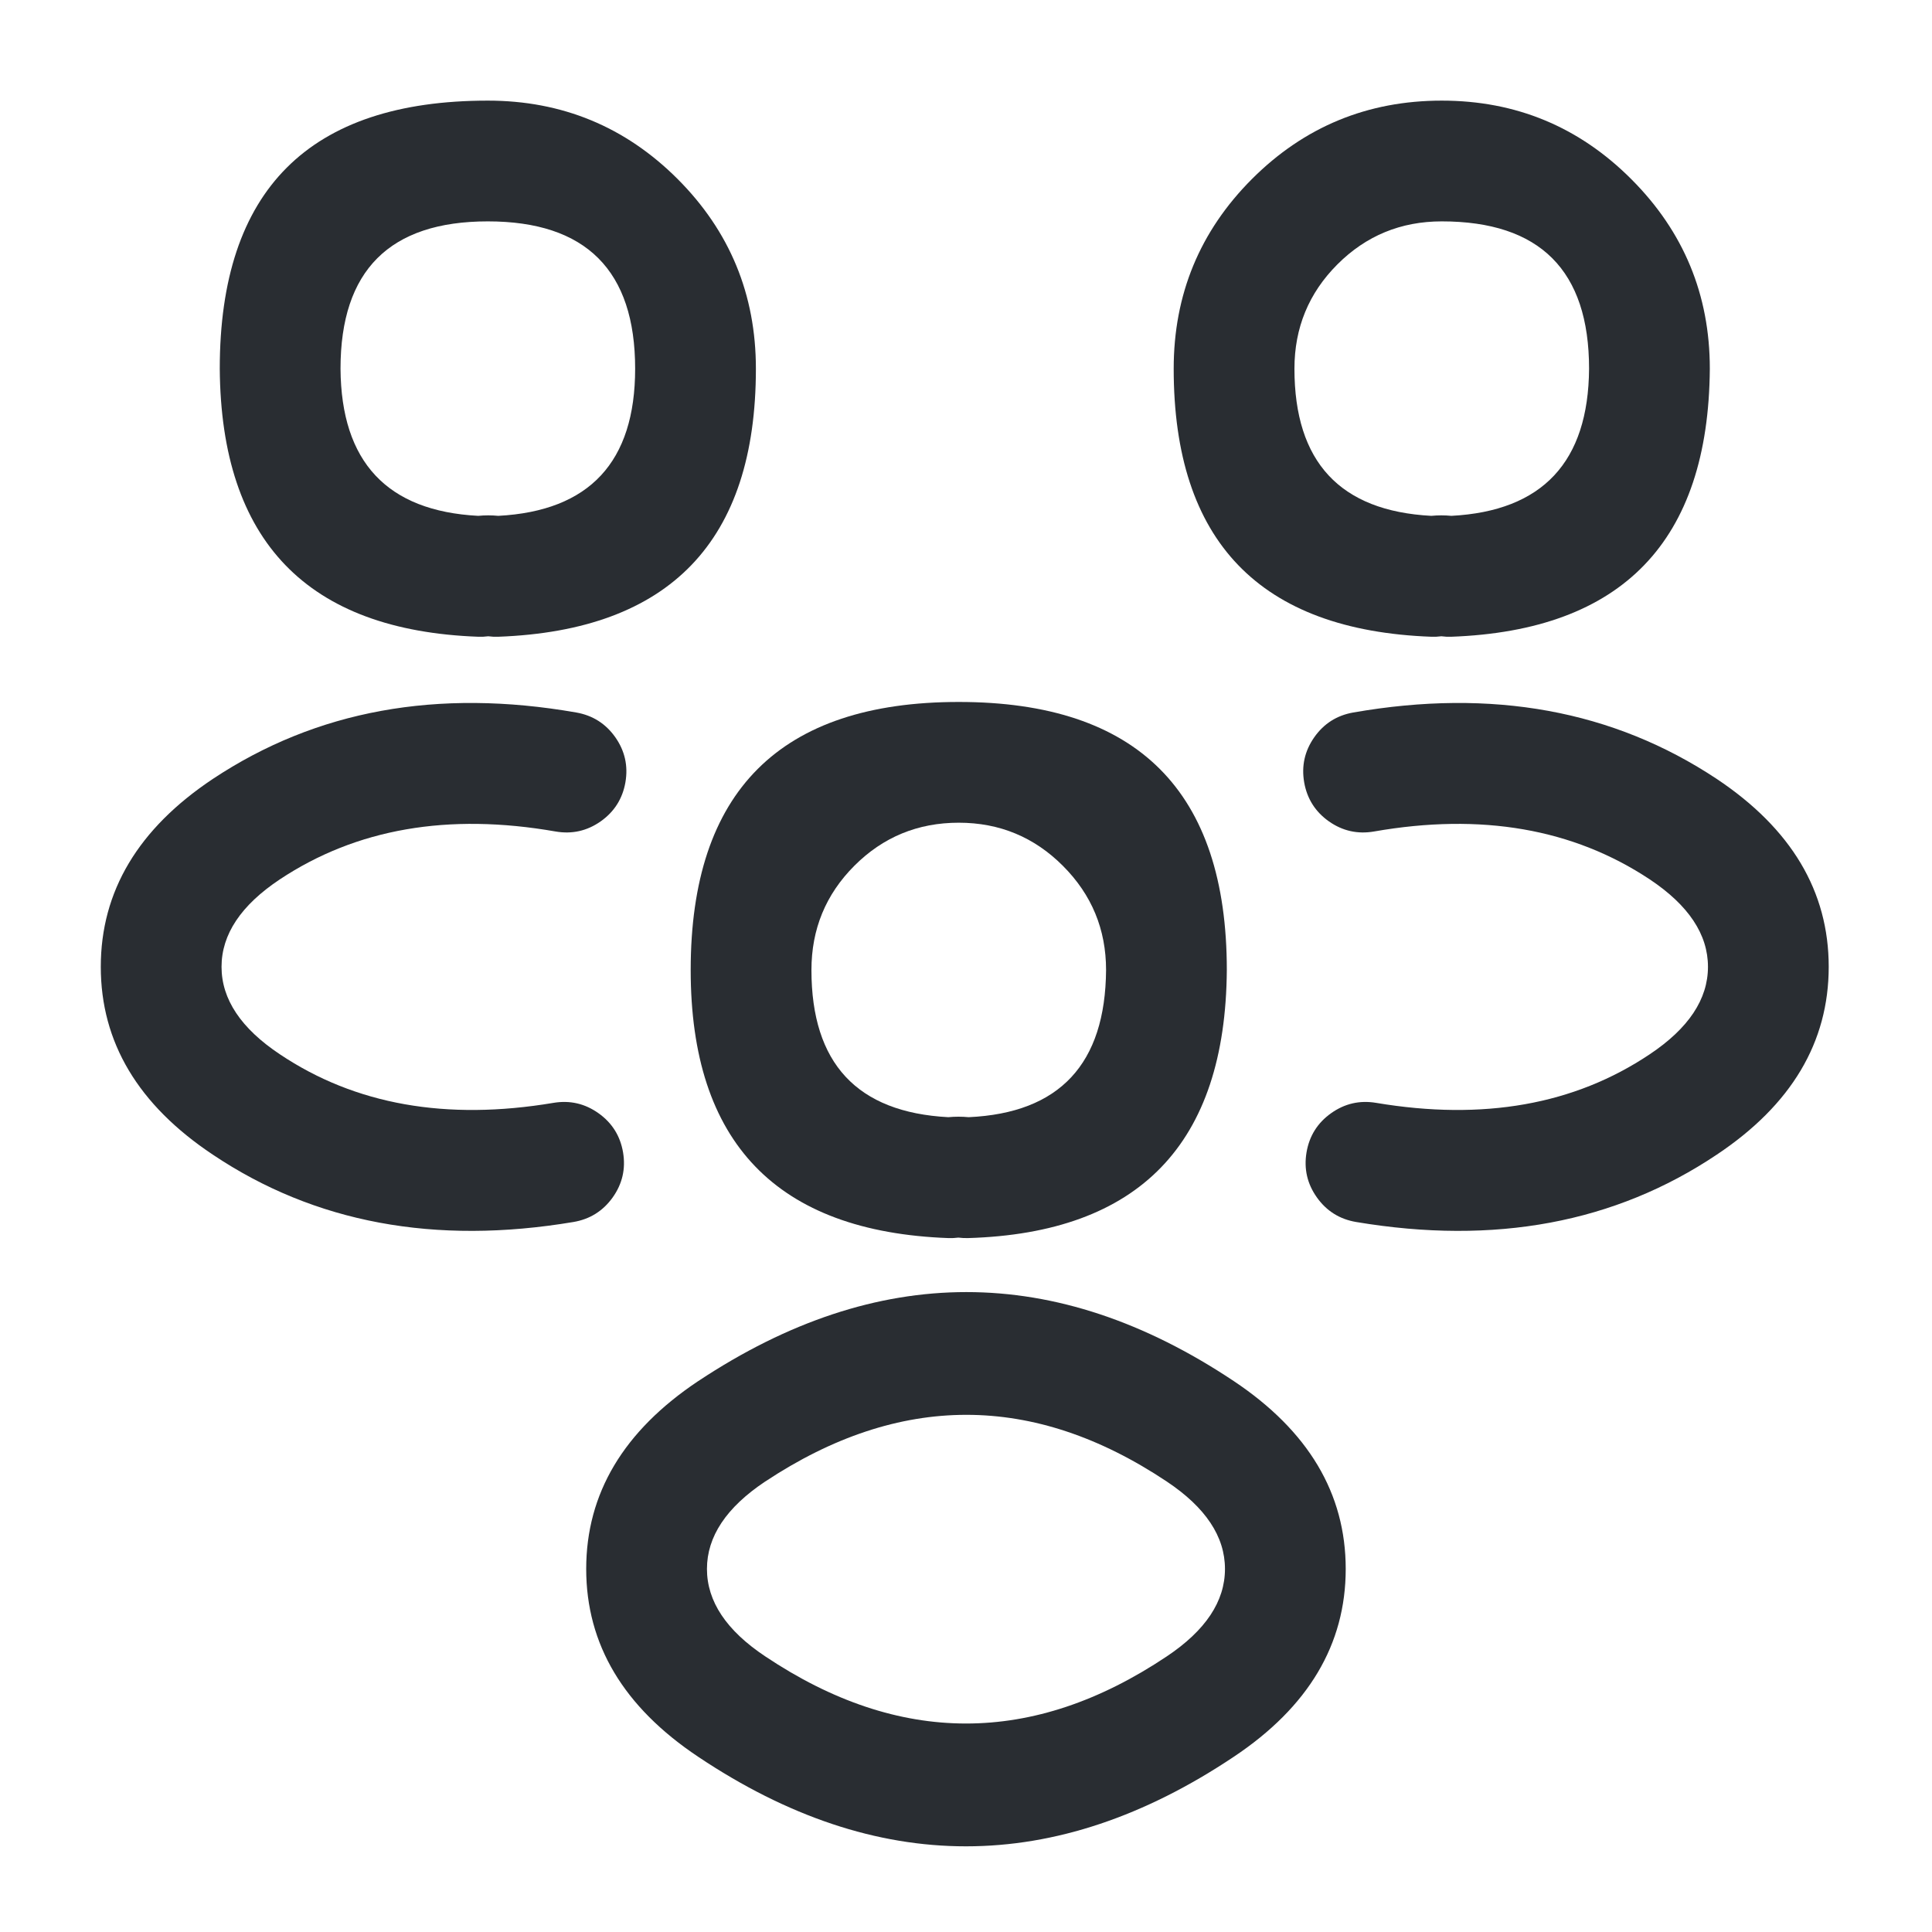 <svg xmlns="http://www.w3.org/2000/svg" width="24" height="24" viewBox="0 0 24 24">
  <defs/>
  <path fill="#292D32" d="M17.905,7.904 Q17.844,7.912 17.783,7.91 Q14.58,7.793 14.58,4.58 Q14.58,3.197 15.553,2.223 Q16.527,1.25 17.91,1.25 Q19.292,1.25 20.267,2.228 Q21.24,3.203 21.24,4.58 Q21.217,7.794 18.027,7.91 Q17.966,7.912 17.905,7.904 Z M18.03,6.408 Q19.728,6.318 19.74,4.58 Q19.74,2.75 17.91,2.75 Q17.148,2.75 16.614,3.284 Q16.08,3.818 16.08,4.58 Q16.08,6.318 17.78,6.408 Q17.905,6.396 18.03,6.408 Z"/>
  <path fill="#292D32" d="M17.094,13.7 Q19.091,14.036 20.493,13.097 Q21.217,12.614 21.217,12.01 Q21.217,11.406 20.494,10.924 Q19.069,9.979 17.069,10.329 Q16.763,10.382 16.509,10.204 Q16.255,10.025 16.201,9.719 Q16.148,9.413 16.326,9.159 Q16.504,8.905 16.81,8.851 Q19.399,8.398 21.326,9.676 Q22.717,10.604 22.717,12.01 Q22.717,13.416 21.327,14.343 Q19.431,15.614 16.846,15.18 Q16.539,15.128 16.359,14.875 Q16.179,14.622 16.23,14.316 Q16.282,14.009 16.535,13.829 Q16.788,13.649 17.094,13.7 Z"/>
  <path fill="#292D32" d="M6.065,7.904 Q6.004,7.912 5.943,7.91 Q2.753,7.794 2.73,4.58 Q2.73,1.25 6.06,1.25 Q7.443,1.25 8.417,2.223 Q9.39,3.197 9.39,4.58 Q9.39,7.793 6.187,7.91 Q6.126,7.912 6.065,7.904 Z M5.94,6.408 Q6.065,6.396 6.19,6.408 Q7.89,6.318 7.89,4.58 Q7.89,2.75 6.06,2.75 Q4.23,2.75 4.23,4.58 Q4.242,6.318 5.94,6.408 Z"/>
  <path fill="#292D32" d="M7.124,15.18 Q4.539,15.614 2.643,14.343 Q1.252,13.416 1.252,12.01 Q1.252,10.604 2.644,9.676 Q4.57,8.398 7.159,8.851 Q7.465,8.905 7.644,9.159 Q7.822,9.413 7.769,9.719 Q7.715,10.025 7.461,10.204 Q7.207,10.382 6.901,10.329 Q4.901,9.979 3.476,10.924 Q2.752,11.406 2.752,12.01 Q2.752,12.614 3.477,13.097 Q4.879,14.036 6.876,13.7 Q7.182,13.649 7.435,13.829 Q7.688,14.009 7.74,14.316 Q7.791,14.622 7.611,14.875 Q7.43,15.128 7.124,15.18 Z"/>
  <path fill="#292D32" d="M11.905,15.374 Q11.844,15.382 11.783,15.38 Q8.58,15.263 8.58,12.05 Q8.58,8.72 11.91,8.72 Q15.24,8.72 15.24,12.05 Q15.217,15.287 12.022,15.38 Q11.963,15.381 11.905,15.374 Z M12.033,13.878 Q13.727,13.801 13.74,12.05 Q13.74,11.293 13.205,10.757 Q12.67,10.22 11.91,10.22 Q11.148,10.22 10.614,10.754 Q10.08,11.288 10.08,12.05 Q10.08,13.788 11.78,13.878 Q11.907,13.866 12.033,13.878 Z"/>
  <path fill="#292D32" d="M8.676,17.155 Q12.01,14.946 15.326,17.156 Q16.717,18.084 16.717,19.49 Q16.717,20.896 15.327,21.823 Q12,24.048 8.674,21.824 Q7.282,20.896 7.282,19.49 Q7.282,18.084 8.674,17.156 Z M9.506,18.404 Q9.505,18.405 9.504,18.405 Q8.782,18.887 8.782,19.49 Q8.782,20.094 9.506,20.576 Q12,22.244 14.493,20.577 Q15.217,20.094 15.217,19.49 Q15.217,18.886 14.494,18.404 Q12.009,16.747 9.506,18.404 Z"/>
</svg>

